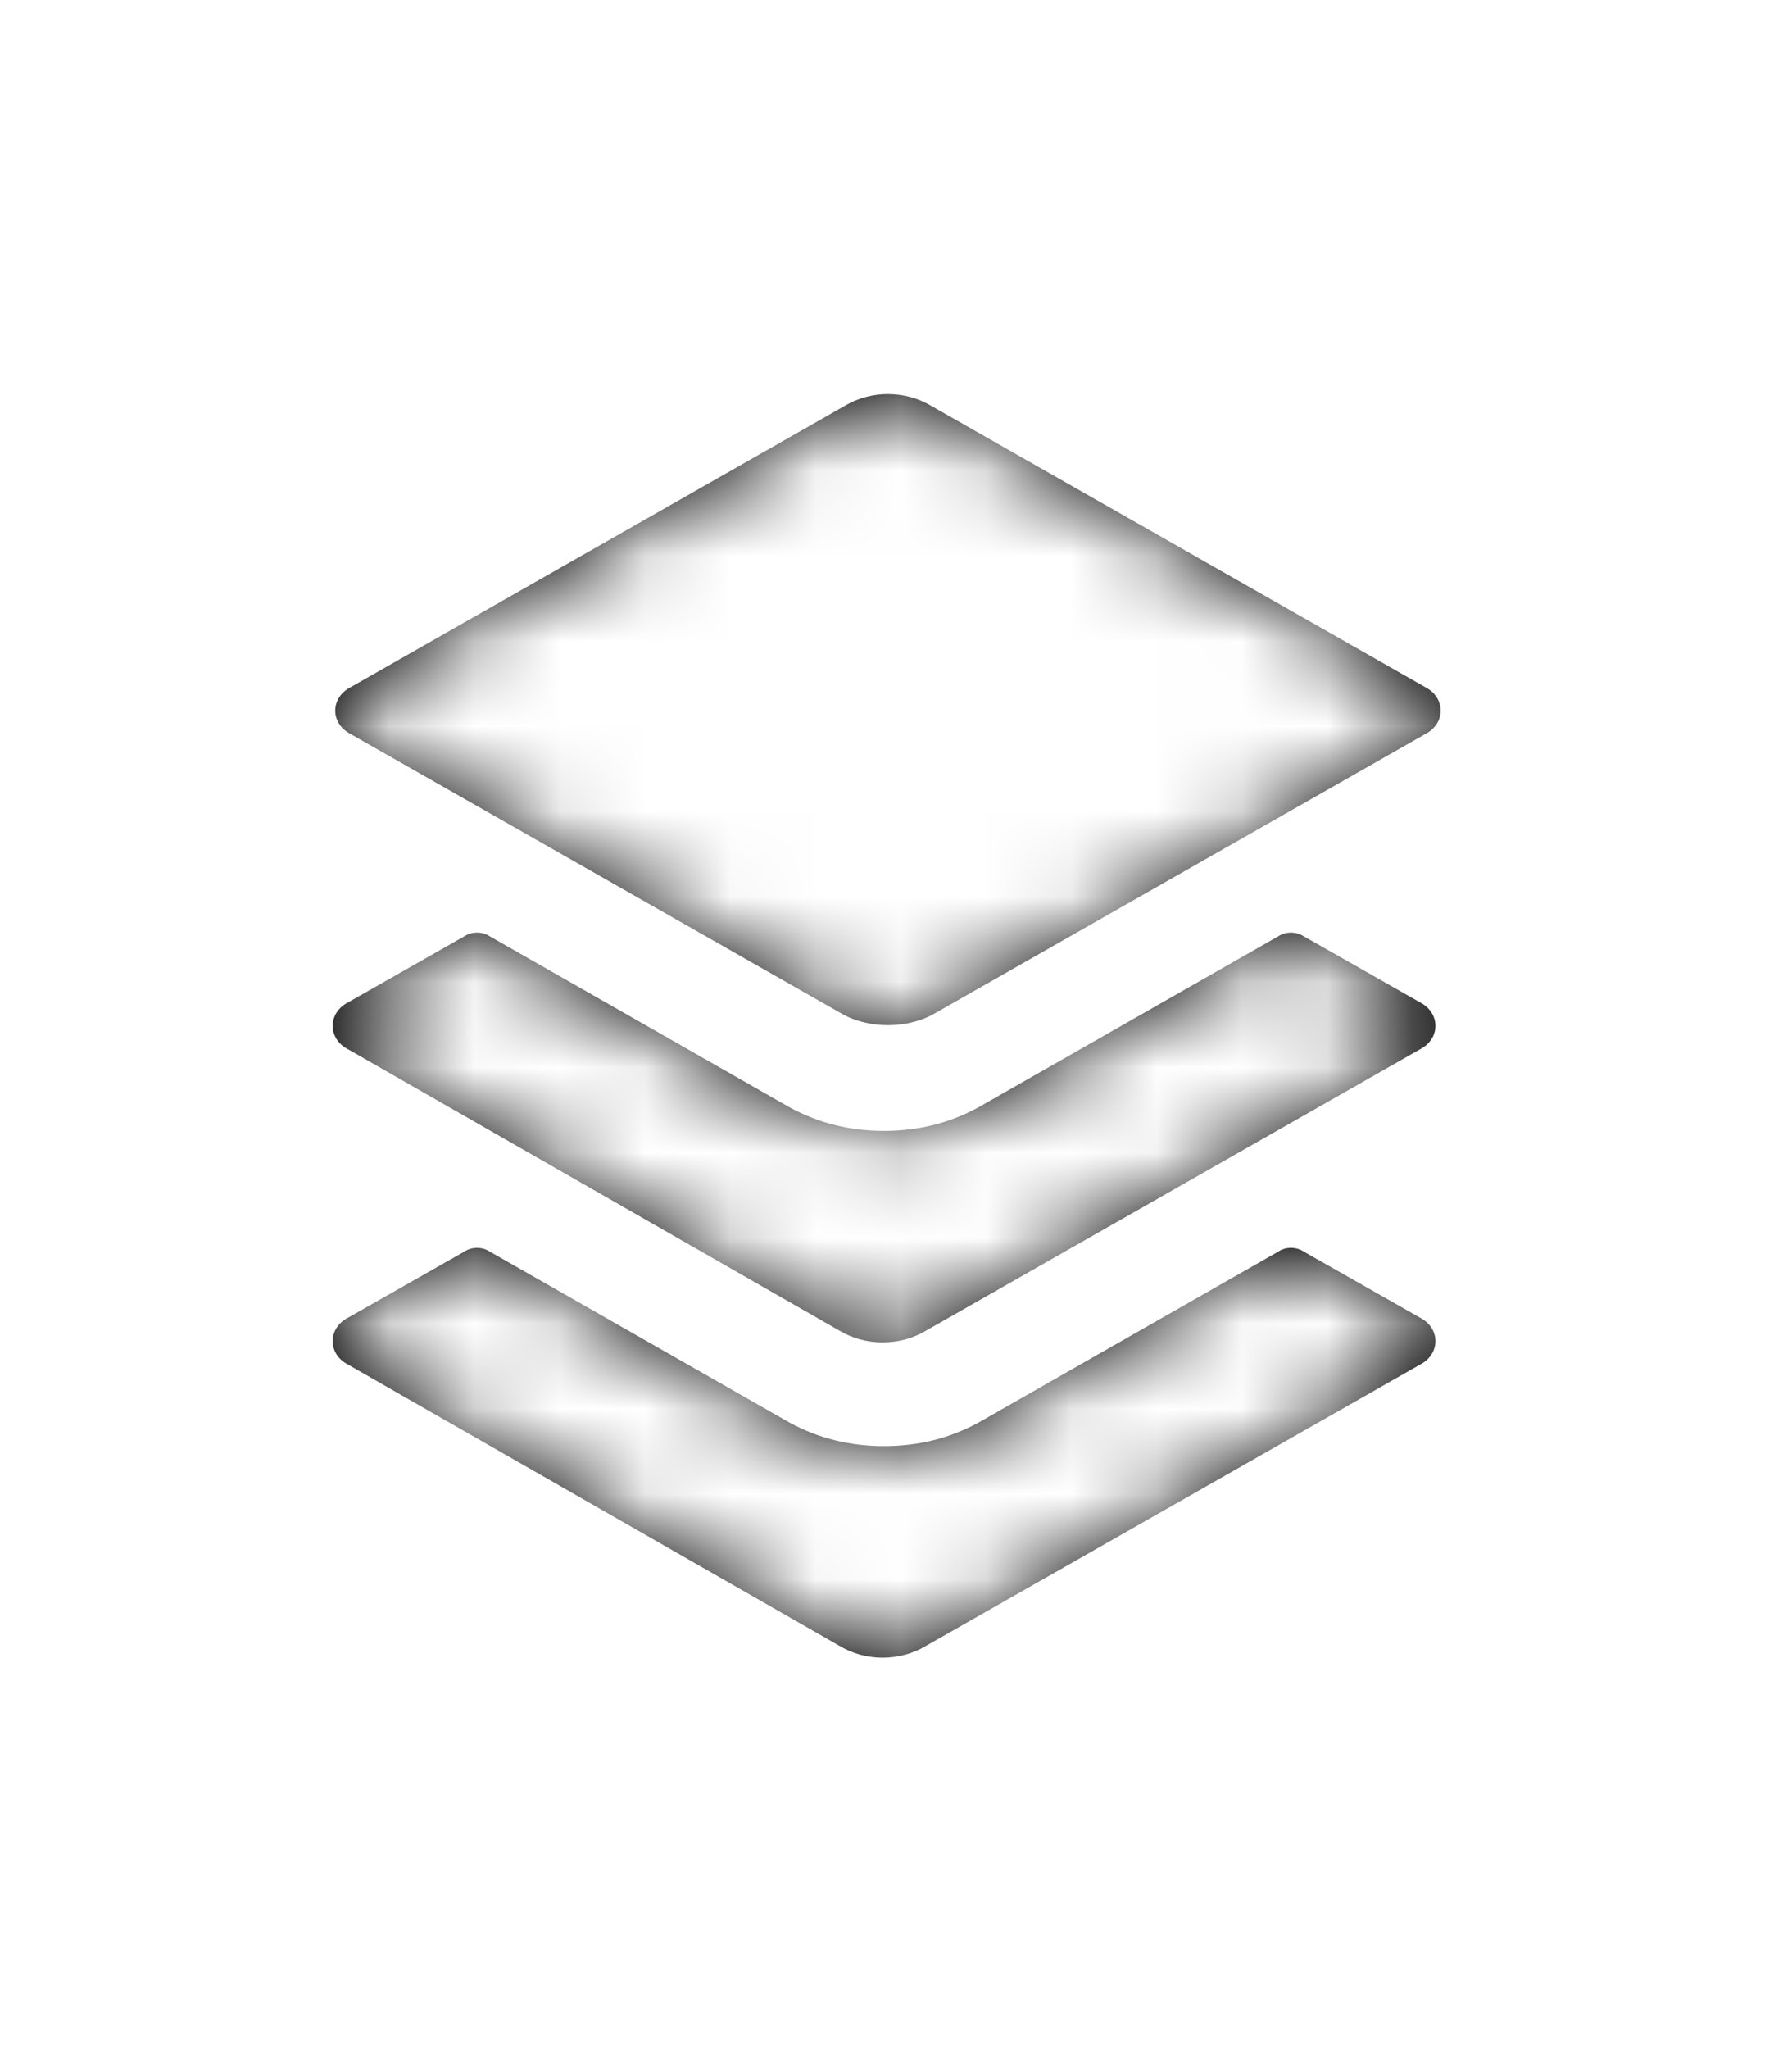 <?xml version="1.0" encoding="UTF-8"?>
<svg width="21px" height="24px" viewBox="0 0 21 24" version="1.1" xmlns="http://www.w3.org/2000/svg" xmlns:xlink="http://www.w3.org/1999/xlink">
    <!-- Generator: Sketch 55.1 (78136) - https://sketchapp.com -->
    <title>Icons / z-nested / icon glyphs / utility /checkin</title>
    <desc>Created with Sketch.</desc>
    <defs>
        <filter x="-4.0%" y="-14.1%" width="108.1%" height="132.9%" filterUnits="objectBoundingBox" id="filter-1">
            <feOffset dx="0" dy="2" in="SourceAlpha" result="shadowOffsetOuter1"></feOffset>
            <feGaussianBlur stdDeviation="2" in="shadowOffsetOuter1" result="shadowBlurOuter1"></feGaussianBlur>
            <feColorMatrix values="0 0 0 0 0   0 0 0 0 0   0 0 0 0 0  0 0 0 0.5 0" type="matrix" in="shadowBlurOuter1" result="shadowMatrixOuter1"></feColorMatrix>
            <feMerge>
                <feMergeNode in="shadowMatrixOuter1"></feMergeNode>
                <feMergeNode in="SourceGraphic"></feMergeNode>
            </feMerge>
        </filter>
        <path d="M14.585,11.985 L8.8,15.277 C8.492,15.462 8.092,15.462 7.785,15.277 L2.031,11.985 C1.785,11.862 1.785,11.554 2.031,11.431 L3.385,10.662 C3.477,10.6 3.6,10.6 3.692,10.662 L7.2,12.662 C7.538,12.846 7.908,12.938 8.308,12.938 C8.708,12.938 9.077,12.846 9.415,12.662 L12.923,10.662 C13.015,10.6 13.138,10.6 13.231,10.662 L14.585,11.431 C14.831,11.554 14.831,11.862 14.585,11.985 L14.585,11.985 Z M14.585,8.292 L8.8,11.585 C8.492,11.769 8.092,11.769 7.785,11.585 L2.031,8.292 C1.785,8.169 1.785,7.862 2.031,7.738 L3.385,6.969 C3.477,6.908 3.6,6.908 3.692,6.969 L7.2,8.969 C7.538,9.154 7.908,9.246 8.308,9.246 C8.708,9.246 9.077,9.154 9.415,8.969 L12.923,6.969 C13.015,6.908 13.138,6.908 13.231,6.969 L14.585,7.738 C14.831,7.862 14.831,8.169 14.585,8.292 L14.585,8.292 Z M7.846,7.892 L2.062,4.6 C1.815,4.477 1.815,4.169 2.062,4.046 L7.846,0.754 C8.154,0.569 8.554,0.569 8.862,0.754 L14.646,4.046 C14.892,4.169 14.892,4.477 14.646,4.6 L8.862,7.892 C8.554,8.046 8.154,8.046 7.846,7.892 Z" id="path-2"></path>
    </defs>
    <g id="Page-1" stroke="none" stroke-width="1" fill="none" fill-rule="evenodd">
        <g id="Create-Organization---ADD-ADDRESS" transform="translate(-124, -451)">
            <g id="Group-9" transform="translate(98, 163)">
                <g id="Group-21" filter="url(#filter-1)" transform="translate(10, 271)">
                    <g id="Desktop-Components-/Card/With-Header-and-Button">
                        <g id="Group-23">
                            <g id="Icons-/-z-nested-/-icon-glyphs-/-utility-/standard-objects" transform="translate(18.052, 19)">
                                <mask id="mask-3" fill="white">
                                    <use xlink:href="#path-2"></use>
                                </mask>
                                <use id="Mask" fill="#000000" fill-rule="evenodd" xlink:href="#path-2"></use>
                                <g id="z-nested-/-Icon-Color-/-PALETTE_GRAY_1" mask="url(#mask-3)" fill="#FFFFFF" fill-rule="evenodd">
                                    <g id="z-nested-/-Color-Tokens-/-PALETTE_GRAY_1">
                                        <rect id="Rectangle" x="0" y="0" width="16" height="16"></rect>
                                    </g>
                                </g>
                            </g>
                        </g>
                    </g>
                </g>
            </g>
        </g>
    </g>
</svg>